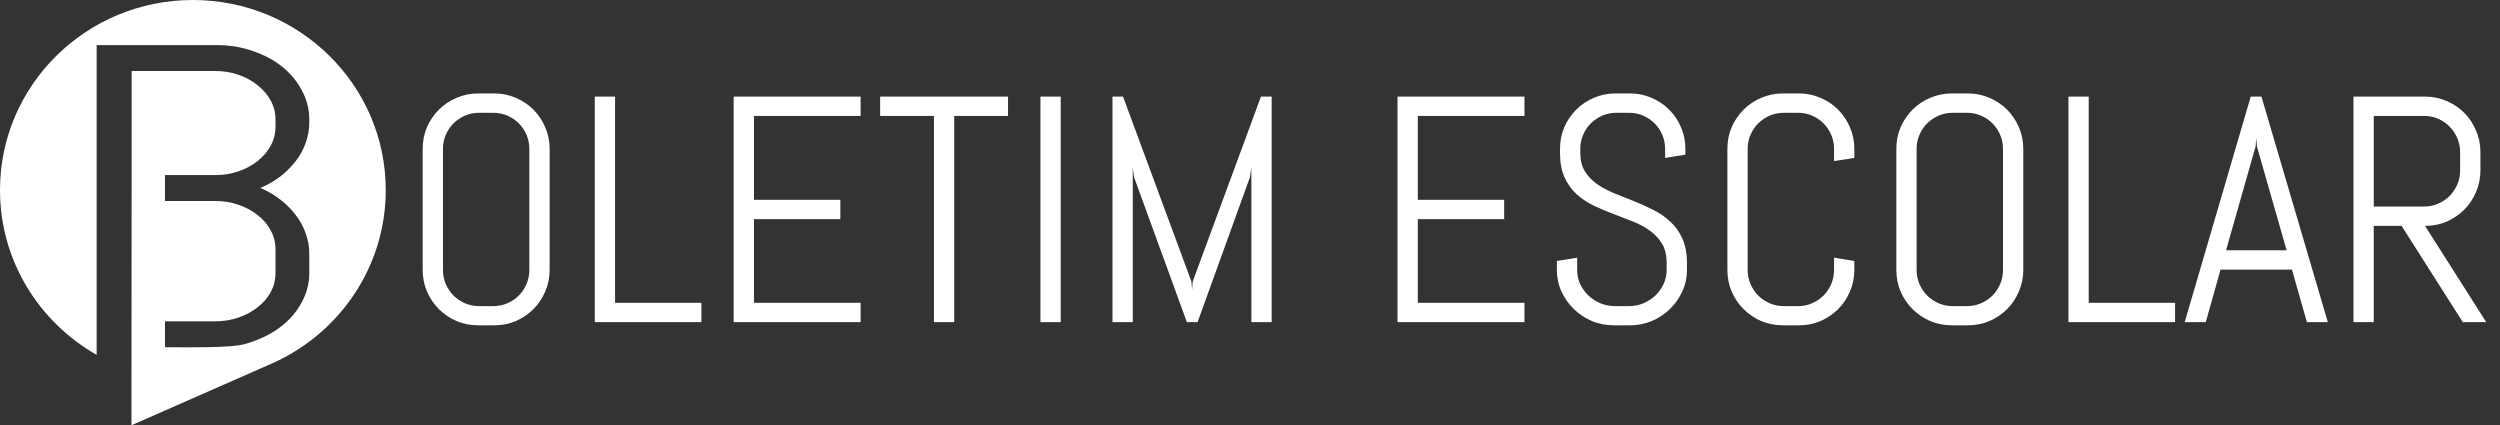 <svg width="388" height="66" viewBox="0 0 388 66" fill="none" xmlns="http://www.w3.org/2000/svg">
<rect x="0" y="0" width="388" height="66" fill="#333333" stroke="none"/>
<path d="M85.303 41.895C85.303 43.083 85.075 44.198 84.619 45.239C84.18 46.281 83.569 47.192 82.788 47.974C82.007 48.755 81.095 49.373 80.054 49.829C79.012 50.269 77.897 50.488 76.709 50.488H74.219C73.031 50.488 71.908 50.269 70.85 49.829C69.808 49.373 68.897 48.755 68.115 47.974C67.334 47.192 66.716 46.281 66.26 45.239C65.82 44.198 65.601 43.083 65.601 41.895V23.096C65.601 21.908 65.82 20.793 66.26 19.751C66.716 18.709 67.334 17.798 68.115 17.017C68.897 16.235 69.808 15.625 70.85 15.185C71.908 14.73 73.031 14.502 74.219 14.502H76.709C77.897 14.502 79.012 14.73 80.054 15.185C81.095 15.625 82.007 16.235 82.788 17.017C83.569 17.798 84.18 18.709 84.619 19.751C85.075 20.793 85.303 21.908 85.303 23.096V41.895ZM82.153 23.096C82.153 22.314 82.007 21.59 81.714 20.923C81.421 20.239 81.022 19.645 80.518 19.141C80.013 18.636 79.419 18.237 78.735 17.944C78.068 17.651 77.344 17.505 76.562 17.505H74.365C73.584 17.505 72.852 17.651 72.168 17.944C71.501 18.237 70.907 18.636 70.386 19.141C69.881 19.645 69.482 20.239 69.189 20.923C68.897 21.59 68.75 22.314 68.75 23.096V41.895C68.75 42.676 68.897 43.408 69.189 44.092C69.482 44.759 69.881 45.353 70.386 45.874C70.907 46.379 71.501 46.777 72.168 47.07C72.852 47.363 73.584 47.51 74.365 47.51H76.562C77.344 47.51 78.068 47.363 78.735 47.07C79.419 46.777 80.013 46.379 80.518 45.874C81.022 45.353 81.421 44.759 81.714 44.092C82.007 43.408 82.153 42.676 82.153 41.895V23.096ZM92.31 50V14.99H95.459V46.997H108.862V50H92.31ZM113.867 50V14.99H133.569V17.993H117.017V31.006H130.42V34.009H117.017V46.997H133.569V50H113.867ZM148.096 17.993V50H144.946V17.993H136.597V14.99H156.445V17.993H148.096ZM161.475 50V14.99H164.624V50H161.475ZM194.214 50V26.001L193.994 27.49L185.864 50H184.204L176.001 27.49L175.806 26.001V50H172.656V14.99H174.292L184.912 43.701L185.01 44.995L185.107 43.701L195.703 14.99H197.363V50H194.214ZM216.895 50V14.99H236.597V17.993H220.044V31.006H233.447V34.009H220.044V46.997H236.597V50H216.895ZM261.816 41.895C261.816 43.083 261.572 44.198 261.084 45.239C260.612 46.281 259.969 47.192 259.155 47.974C258.358 48.755 257.422 49.373 256.348 49.829C255.29 50.269 254.167 50.488 252.979 50.488H250.464C249.276 50.488 248.145 50.269 247.07 49.829C246.012 49.373 245.076 48.755 244.263 47.974C243.465 47.192 242.822 46.281 242.334 45.239C241.862 44.198 241.626 43.083 241.626 41.895V40.503L244.775 39.99V41.895C244.775 42.676 244.93 43.408 245.239 44.092C245.565 44.759 245.996 45.353 246.533 45.874C247.07 46.379 247.689 46.777 248.389 47.07C249.105 47.363 249.854 47.51 250.635 47.51H252.832C253.613 47.51 254.354 47.363 255.054 47.07C255.754 46.777 256.372 46.379 256.909 45.874C257.446 45.353 257.869 44.759 258.179 44.092C258.504 43.408 258.667 42.676 258.667 41.895V40.845C258.667 39.64 258.431 38.639 257.959 37.842C257.487 37.044 256.86 36.369 256.079 35.815C255.298 35.246 254.411 34.766 253.418 34.375C252.441 33.984 251.432 33.594 250.391 33.203C249.349 32.812 248.332 32.381 247.339 31.909C246.362 31.437 245.483 30.851 244.702 30.151C243.921 29.435 243.294 28.564 242.822 27.539C242.35 26.514 242.114 25.252 242.114 23.755V23.096C242.114 21.908 242.334 20.793 242.773 19.751C243.229 18.709 243.848 17.798 244.629 17.017C245.41 16.235 246.322 15.625 247.363 15.185C248.421 14.73 249.544 14.502 250.732 14.502H252.979C254.167 14.502 255.282 14.73 256.323 15.185C257.365 15.625 258.276 16.235 259.058 17.017C259.839 17.798 260.449 18.709 260.889 19.751C261.344 20.793 261.572 21.908 261.572 23.096V23.999L258.423 24.512V23.096C258.423 22.314 258.276 21.59 257.983 20.923C257.69 20.239 257.292 19.645 256.787 19.141C256.283 18.636 255.688 18.237 255.005 17.944C254.338 17.651 253.613 17.505 252.832 17.505H250.879C250.098 17.505 249.365 17.651 248.682 17.944C248.014 18.237 247.42 18.636 246.899 19.141C246.395 19.645 245.996 20.239 245.703 20.923C245.41 21.59 245.264 22.314 245.264 23.096V23.755C245.264 24.878 245.5 25.822 245.972 26.587C246.444 27.352 247.07 28.011 247.852 28.564C248.633 29.102 249.512 29.574 250.488 29.98C251.481 30.371 252.498 30.778 253.54 31.201C254.582 31.608 255.591 32.064 256.567 32.568C257.56 33.057 258.447 33.667 259.229 34.399C260.01 35.116 260.636 35.995 261.108 37.036C261.58 38.078 261.816 39.347 261.816 40.845V41.895ZM287.793 41.895C287.793 43.083 287.565 44.198 287.109 45.239C286.67 46.281 286.06 47.192 285.278 47.974C284.497 48.755 283.586 49.373 282.544 49.829C281.502 50.269 280.387 50.488 279.199 50.488H276.709C275.521 50.488 274.398 50.269 273.34 49.829C272.298 49.373 271.387 48.755 270.605 47.974C269.824 47.192 269.206 46.281 268.75 45.239C268.311 44.198 268.091 43.083 268.091 41.895V23.096C268.091 21.908 268.311 20.793 268.75 19.751C269.206 18.709 269.824 17.798 270.605 17.017C271.387 16.235 272.298 15.625 273.34 15.185C274.398 14.73 275.521 14.502 276.709 14.502H279.199C280.387 14.502 281.502 14.73 282.544 15.185C283.586 15.625 284.497 16.235 285.278 17.017C286.06 17.798 286.67 18.709 287.109 19.751C287.565 20.793 287.793 21.908 287.793 23.096V24.512L284.644 25V23.096C284.644 22.314 284.497 21.59 284.204 20.923C283.911 20.239 283.512 19.645 283.008 19.141C282.503 18.636 281.909 18.237 281.226 17.944C280.558 17.651 279.834 17.505 279.053 17.505H276.855C276.074 17.505 275.342 17.651 274.658 17.944C273.991 18.237 273.397 18.636 272.876 19.141C272.371 19.645 271.973 20.239 271.68 20.923C271.387 21.59 271.24 22.314 271.24 23.096V41.895C271.24 42.676 271.387 43.408 271.68 44.092C271.973 44.759 272.371 45.353 272.876 45.874C273.397 46.379 273.991 46.777 274.658 47.07C275.342 47.363 276.074 47.51 276.855 47.51H279.053C279.834 47.51 280.558 47.363 281.226 47.07C281.909 46.777 282.503 46.379 283.008 45.874C283.512 45.353 283.911 44.759 284.204 44.092C284.497 43.408 284.644 42.676 284.644 41.895V39.99L287.793 40.503V41.895ZM314.014 41.895C314.014 43.083 313.786 44.198 313.33 45.239C312.891 46.281 312.28 47.192 311.499 47.974C310.718 48.755 309.806 49.373 308.765 49.829C307.723 50.269 306.608 50.488 305.42 50.488H302.93C301.742 50.488 300.618 50.269 299.561 49.829C298.519 49.373 297.607 48.755 296.826 47.974C296.045 47.192 295.426 46.281 294.971 45.239C294.531 44.198 294.312 43.083 294.312 41.895V23.096C294.312 21.908 294.531 20.793 294.971 19.751C295.426 18.709 296.045 17.798 296.826 17.017C297.607 16.235 298.519 15.625 299.561 15.185C300.618 14.73 301.742 14.502 302.93 14.502H305.42C306.608 14.502 307.723 14.73 308.765 15.185C309.806 15.625 310.718 16.235 311.499 17.017C312.28 17.798 312.891 18.709 313.33 19.751C313.786 20.793 314.014 21.908 314.014 23.096V41.895ZM310.864 23.096C310.864 22.314 310.718 21.59 310.425 20.923C310.132 20.239 309.733 19.645 309.229 19.141C308.724 18.636 308.13 18.237 307.446 17.944C306.779 17.651 306.055 17.505 305.273 17.505H303.076C302.295 17.505 301.562 17.651 300.879 17.944C300.212 18.237 299.618 18.636 299.097 19.141C298.592 19.645 298.193 20.239 297.9 20.923C297.607 21.59 297.461 22.314 297.461 23.096V41.895C297.461 42.676 297.607 43.408 297.9 44.092C298.193 44.759 298.592 45.353 299.097 45.874C299.618 46.379 300.212 46.777 300.879 47.07C301.562 47.363 302.295 47.51 303.076 47.51H305.273C306.055 47.51 306.779 47.363 307.446 47.07C308.13 46.777 308.724 46.379 309.229 45.874C309.733 45.353 310.132 44.759 310.425 44.092C310.718 43.408 310.864 42.676 310.864 41.895V23.096ZM321.021 50V14.99H324.17V46.997H337.573V50H321.021ZM355.713 41.846H344.629L342.334 50H339.062L349.316 14.99H350.977L361.279 50H358.032L355.713 41.846ZM345.483 38.843H354.883L350.269 22.705L350.171 21.411L350.073 22.705L345.483 38.843ZM382.227 50L372.729 35.059H368.408V50H365.259V14.99H376.367C377.555 14.99 378.67 15.218 379.712 15.674C380.754 16.113 381.665 16.724 382.446 17.505C383.228 18.286 383.838 19.206 384.277 20.264C384.733 21.305 384.961 22.42 384.961 23.608V26.44C384.961 27.629 384.733 28.752 384.277 29.81C383.838 30.851 383.228 31.763 382.446 32.544C381.665 33.325 380.754 33.944 379.712 34.399C378.67 34.839 377.555 35.059 376.367 35.059L385.864 50H382.227ZM381.812 23.608C381.812 22.827 381.665 22.103 381.372 21.436C381.079 20.752 380.68 20.158 380.176 19.653C379.671 19.133 379.077 18.726 378.394 18.433C377.726 18.14 377.002 17.993 376.221 17.993H368.408V32.056H376.221C377.002 32.056 377.726 31.909 378.394 31.616C379.077 31.323 379.671 30.924 380.176 30.42C380.68 29.899 381.079 29.305 381.372 28.638C381.665 27.954 381.812 27.222 381.812 26.44V23.608Z" fill="white"/>
<path d="M29.934 0C13.402 0 0 13.208 0 29.5C0 40.433 6.035 49.976 15 55.072V7L33.651 7C35.63 7 37.486 7.305 39.22 7.916C40.981 8.504 42.513 9.322 43.813 10.368C45.114 11.414 46.13 12.646 46.862 14.063C47.621 15.458 48 16.951 48 18.543V19C48 20.112 47.81 21.18 47.431 22.205C47.079 23.207 46.564 24.145 45.886 25.017C45.209 25.889 44.409 26.684 43.488 27.404C42.567 28.101 41.537 28.69 40.399 29.169C41.537 29.649 42.567 30.248 43.488 30.968C44.409 31.665 45.209 32.461 45.886 33.355C46.564 34.227 47.079 35.175 47.431 36.2C47.81 37.202 48 38.26 48 39.371V42.38C48 43.971 47.621 45.464 46.862 46.859C46.13 48.254 45.114 49.475 43.813 50.522C42.513 51.568 40.981 52.396 39.22 53.007C39.125 53.039 39.033 53.071 38.944 53.102C37.4 53.638 36.375 53.994 25.603 53.889V49.867H33.407C34.708 49.867 35.914 49.671 37.025 49.279C38.163 48.887 39.152 48.352 39.992 47.677C40.859 47.001 41.537 46.216 42.025 45.322C42.513 44.407 42.756 43.426 42.756 42.38V38.685C42.756 37.638 42.513 36.668 42.025 35.775C41.537 34.859 40.859 34.063 39.992 33.388C39.152 32.712 38.163 32.178 37.025 31.785C35.914 31.393 34.708 31.197 33.407 31.197H25.603V27.175H33.407C34.708 27.175 35.914 26.979 37.025 26.586C38.163 26.194 39.152 25.66 39.992 24.984C40.859 24.287 41.537 23.491 42.025 22.597C42.513 21.681 42.756 20.701 42.756 19.654V18.543C42.756 17.496 42.513 16.526 42.025 15.632C41.537 14.717 40.859 13.921 39.992 13.245C39.152 12.548 38.163 12.003 37.025 11.611C35.914 11.218 34.708 11.022 33.407 11.022H20.437L20.425 31.197L20.407 57.475L20.402 66L41.613 56.67C52.342 52.186 59.868 41.709 59.868 29.5C59.868 13.208 46.466 0 29.934 0Z" fill="white"/>
</svg>
